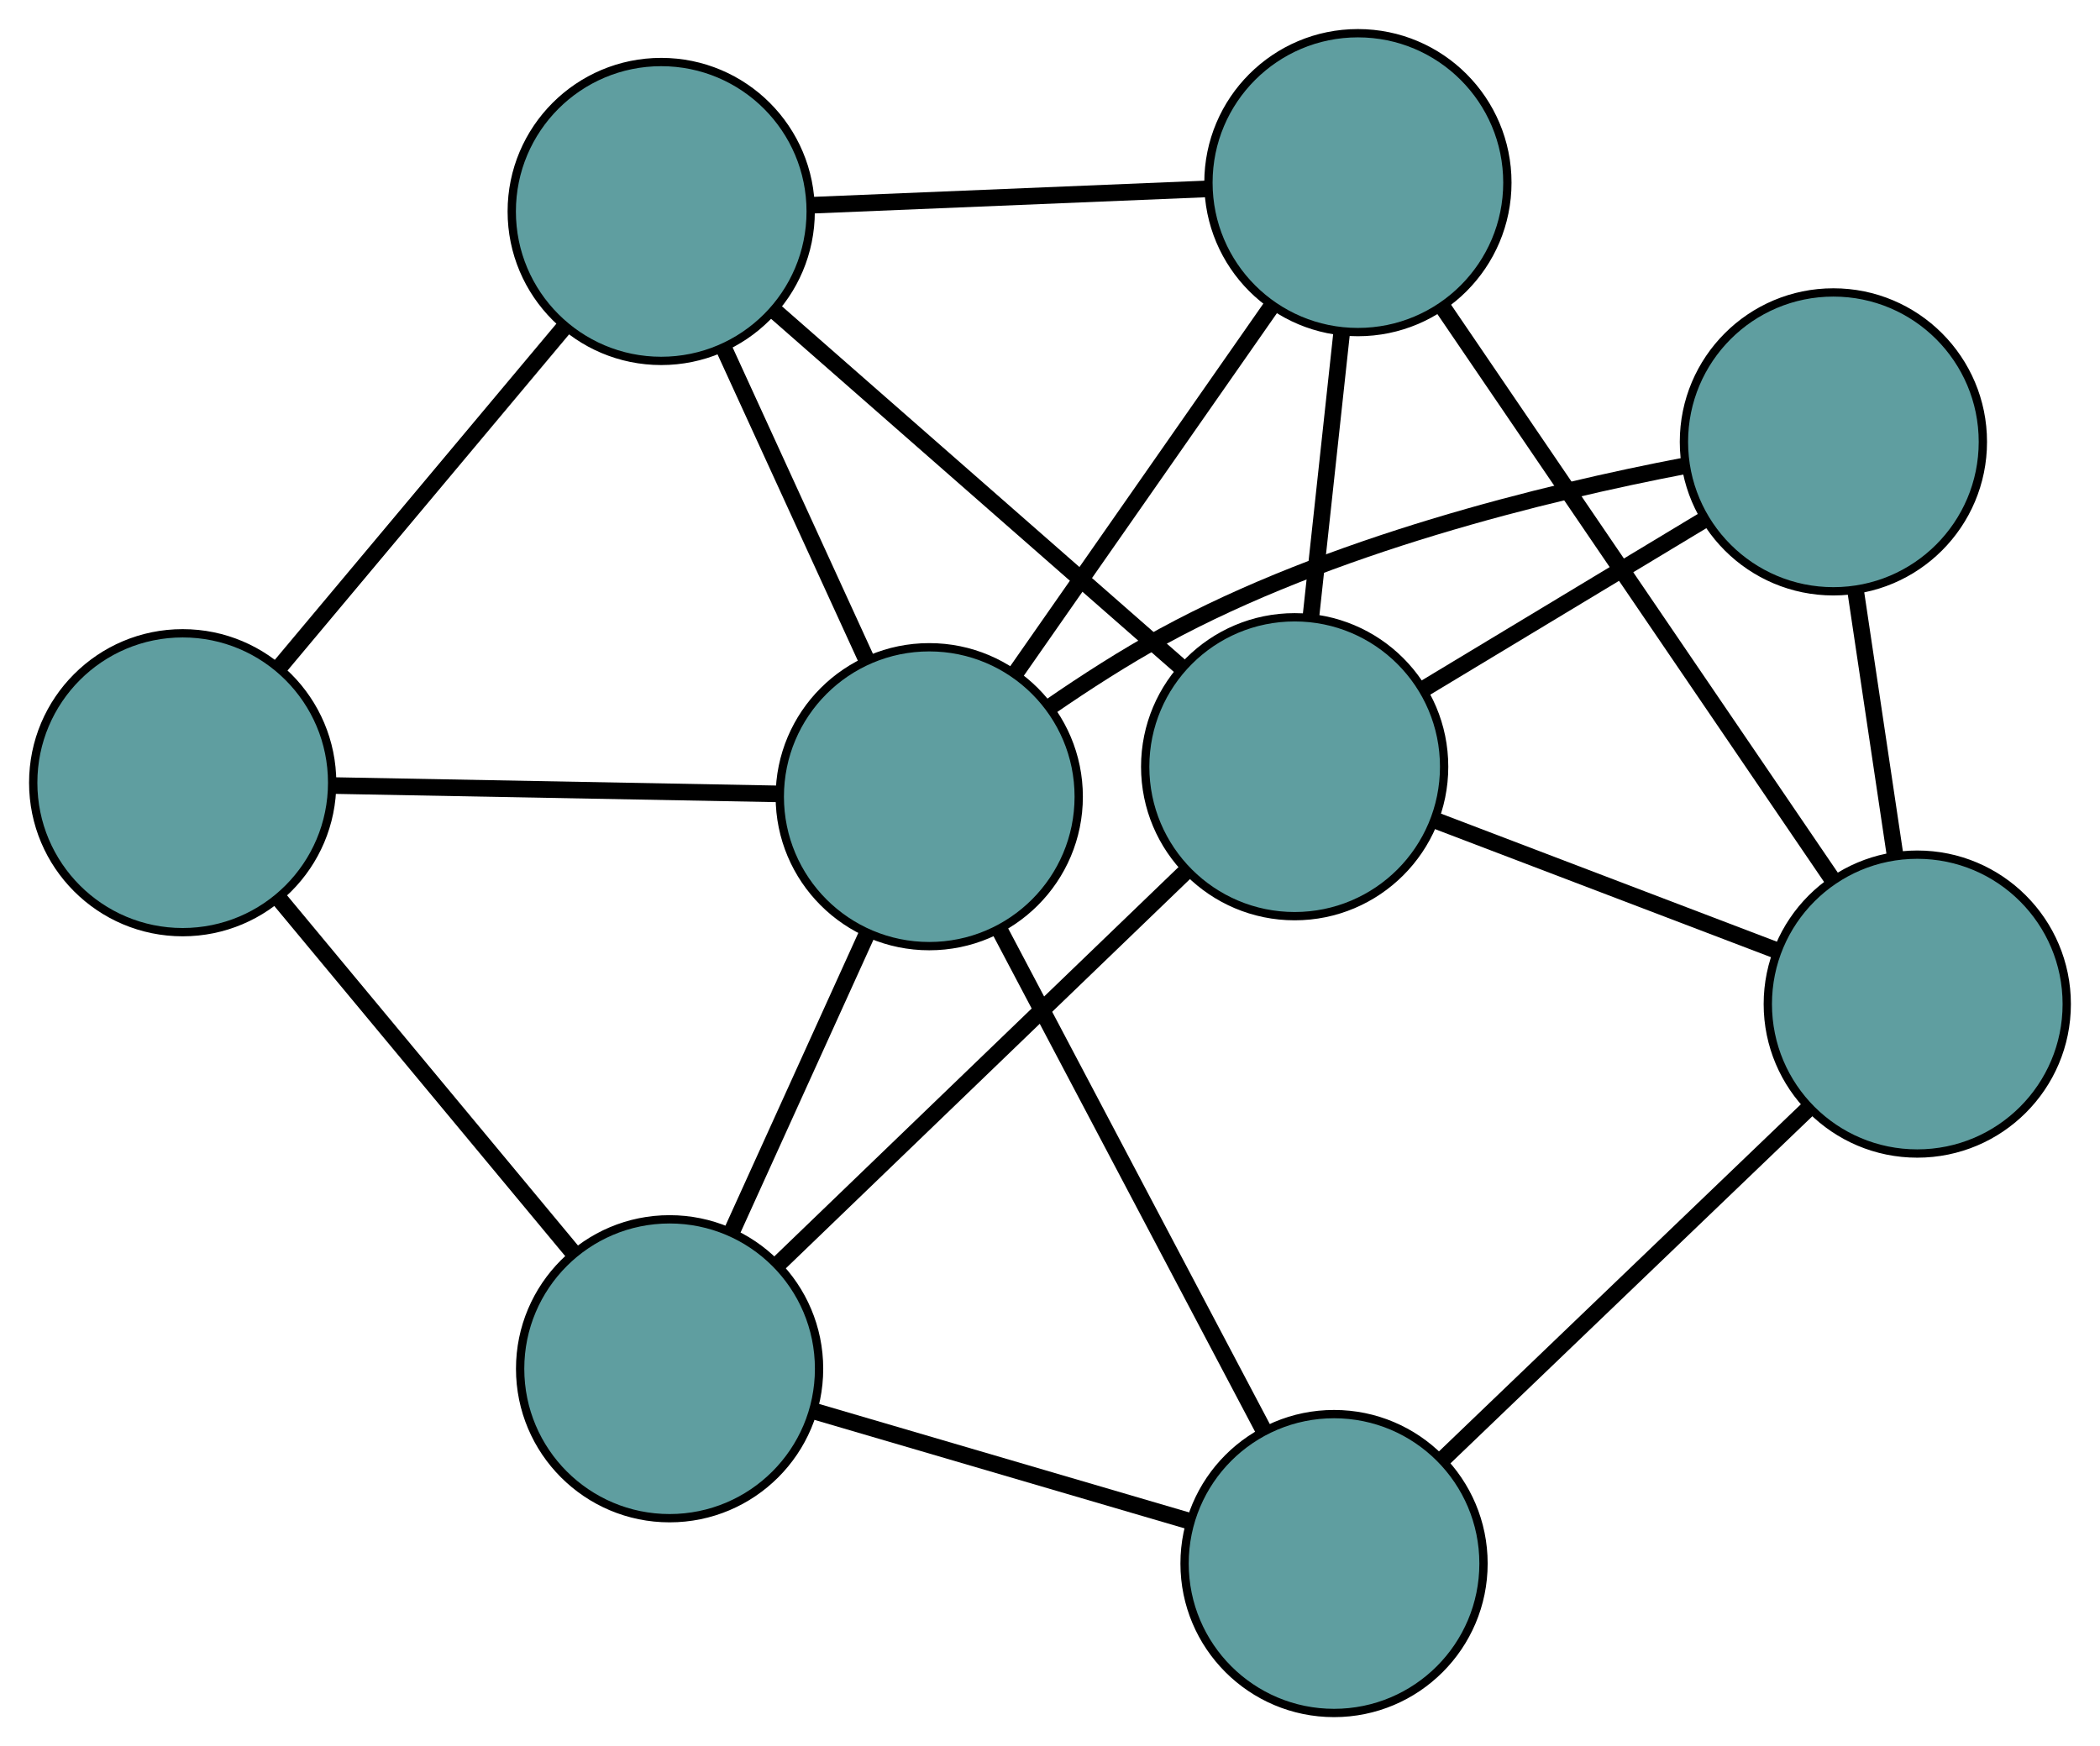 <?xml version="1.0" encoding="UTF-8" standalone="no"?>
<!DOCTYPE svg PUBLIC "-//W3C//DTD SVG 1.1//EN"
 "http://www.w3.org/Graphics/SVG/1.1/DTD/svg11.dtd">
<!-- Generated by graphviz version 2.36.0 (20140111.2315)
 -->
<!-- Title: G Pages: 1 -->
<svg width="100%" height="100%"
 viewBox="0.00 0.00 252.90 210.33" xmlns="http://www.w3.org/2000/svg" xmlns:xlink="http://www.w3.org/1999/xlink">
<g id="graph0" class="graph" transform="scale(1 1) rotate(0) translate(4 206.334)">
<title>G</title>
<!-- 0 -->
<g id="node1" class="node"><title>0</title>
<ellipse fill="cadetblue" stroke="black" cx="18" cy="-112.052" rx="18" ry="18"/>
</g>
<!-- 4 -->
<g id="node5" class="node"><title>4</title>
<ellipse fill="cadetblue" stroke="black" cx="75.629" cy="-180.862" rx="18" ry="18"/>
</g>
<!-- 0&#45;&#45;4 -->
<g id="edge1" class="edge"><title>0&#45;&#45;4</title>
<path fill="none" stroke="black" stroke-width="2" d="M29.662,-125.976C39.66,-137.915 53.991,-155.025 63.984,-166.958"/>
</g>
<!-- 5 -->
<g id="node6" class="node"><title>5</title>
<ellipse fill="cadetblue" stroke="black" cx="76.639" cy="-41.462" rx="18" ry="18"/>
</g>
<!-- 0&#45;&#45;5 -->
<g id="edge2" class="edge"><title>0&#45;&#45;5</title>
<path fill="none" stroke="black" stroke-width="2" d="M29.585,-98.105C39.865,-85.73 54.805,-67.746 65.078,-55.379"/>
</g>
<!-- 8 -->
<g id="node9" class="node"><title>8</title>
<ellipse fill="cadetblue" stroke="black" cx="107.909" cy="-110.369" rx="18" ry="18"/>
</g>
<!-- 0&#45;&#45;8 -->
<g id="edge3" class="edge"><title>0&#45;&#45;8</title>
<path fill="none" stroke="black" stroke-width="2" d="M36.194,-111.711C51.793,-111.419 74.151,-111.001 89.742,-110.709"/>
</g>
<!-- 1 -->
<g id="node2" class="node"><title>1</title>
<ellipse fill="cadetblue" stroke="black" cx="159.531" cy="-184.334" rx="18" ry="18"/>
</g>
<!-- 1&#45;&#45;4 -->
<g id="edge4" class="edge"><title>1&#45;&#45;4</title>
<path fill="none" stroke="black" stroke-width="2" d="M141.326,-183.58C127.253,-182.998 107.863,-182.196 93.799,-181.614"/>
</g>
<!-- 6 -->
<g id="node7" class="node"><title>6</title>
<ellipse fill="cadetblue" stroke="black" cx="226.895" cy="-85.388" rx="18" ry="18"/>
</g>
<!-- 1&#45;&#45;6 -->
<g id="edge5" class="edge"><title>1&#45;&#45;6</title>
<path fill="none" stroke="black" stroke-width="2" d="M169.763,-169.306C182.424,-150.709 203.862,-119.219 216.568,-100.557"/>
</g>
<!-- 7 -->
<g id="node8" class="node"><title>7</title>
<ellipse fill="cadetblue" stroke="black" cx="151.914" cy="-113.979" rx="18" ry="18"/>
</g>
<!-- 1&#45;&#45;7 -->
<g id="edge6" class="edge"><title>1&#45;&#45;7</title>
<path fill="none" stroke="black" stroke-width="2" d="M157.57,-166.216C156.441,-155.793 155.027,-142.734 153.895,-132.28"/>
</g>
<!-- 1&#45;&#45;8 -->
<g id="edge7" class="edge"><title>1&#45;&#45;8</title>
<path fill="none" stroke="black" stroke-width="2" d="M149.085,-169.366C140.129,-156.533 127.292,-138.141 118.34,-125.315"/>
</g>
<!-- 2 -->
<g id="node3" class="node"><title>2</title>
<ellipse fill="cadetblue" stroke="black" cx="156.657" cy="-18" rx="18" ry="18"/>
</g>
<!-- 2&#45;&#45;5 -->
<g id="edge8" class="edge"><title>2&#45;&#45;5</title>
<path fill="none" stroke="black" stroke-width="2" d="M139.294,-23.091C125.872,-27.026 107.381,-32.448 93.968,-36.381"/>
</g>
<!-- 2&#45;&#45;6 -->
<g id="edge9" class="edge"><title>2&#45;&#45;6</title>
<path fill="none" stroke="black" stroke-width="2" d="M169.868,-30.675C182.426,-42.723 201.205,-60.74 213.743,-72.769"/>
</g>
<!-- 2&#45;&#45;8 -->
<g id="edge10" class="edge"><title>2&#45;&#45;8</title>
<path fill="none" stroke="black" stroke-width="2" d="M148.166,-34.09C139.273,-50.94 125.384,-77.257 116.467,-94.154"/>
</g>
<!-- 3 -->
<g id="node4" class="node"><title>3</title>
<ellipse fill="cadetblue" stroke="black" cx="216.794" cy="-153.109" rx="18" ry="18"/>
</g>
<!-- 3&#45;&#45;6 -->
<g id="edge11" class="edge"><title>3&#45;&#45;6</title>
<path fill="none" stroke="black" stroke-width="2" d="M219.501,-134.961C220.95,-125.245 222.73,-113.31 224.181,-103.586"/>
</g>
<!-- 3&#45;&#45;7 -->
<g id="edge12" class="edge"><title>3&#45;&#45;7</title>
<path fill="none" stroke="black" stroke-width="2" d="M201.088,-143.637C190.887,-137.485 177.646,-129.499 167.475,-123.364"/>
</g>
<!-- 3&#45;&#45;8 -->
<g id="edge13" class="edge"><title>3&#45;&#45;8</title>
<path fill="none" stroke="black" stroke-width="2" d="M198.939,-150.234C181.99,-146.985 156.186,-140.665 136.071,-129.701 131.489,-127.204 126.729,-124.139 122.456,-121.192"/>
</g>
<!-- 4&#45;&#45;7 -->
<g id="edge14" class="edge"><title>4&#45;&#45;7</title>
<path fill="none" stroke="black" stroke-width="2" d="M89.267,-168.904C103.067,-156.805 124.287,-138.2 138.136,-126.058"/>
</g>
<!-- 4&#45;&#45;8 -->
<g id="edge15" class="edge"><title>4&#45;&#45;8</title>
<path fill="none" stroke="black" stroke-width="2" d="M83.279,-164.156C88.425,-152.919 95.18,-138.167 100.314,-126.955"/>
</g>
<!-- 5&#45;&#45;7 -->
<g id="edge16" class="edge"><title>5&#45;&#45;7</title>
<path fill="none" stroke="black" stroke-width="2" d="M89.751,-54.093C103.483,-67.322 124.929,-87.983 138.699,-101.249"/>
</g>
<!-- 5&#45;&#45;8 -->
<g id="edge17" class="edge"><title>5&#45;&#45;8</title>
<path fill="none" stroke="black" stroke-width="2" d="M84.208,-58.142C89.125,-68.976 95.507,-83.039 100.409,-93.842"/>
</g>
<!-- 6&#45;&#45;7 -->
<g id="edge18" class="edge"><title>6&#45;&#45;7</title>
<path fill="none" stroke="black" stroke-width="2" d="M209.881,-91.875C197.61,-96.555 181.116,-102.843 168.861,-107.517"/>
</g>
</g>
</svg>

